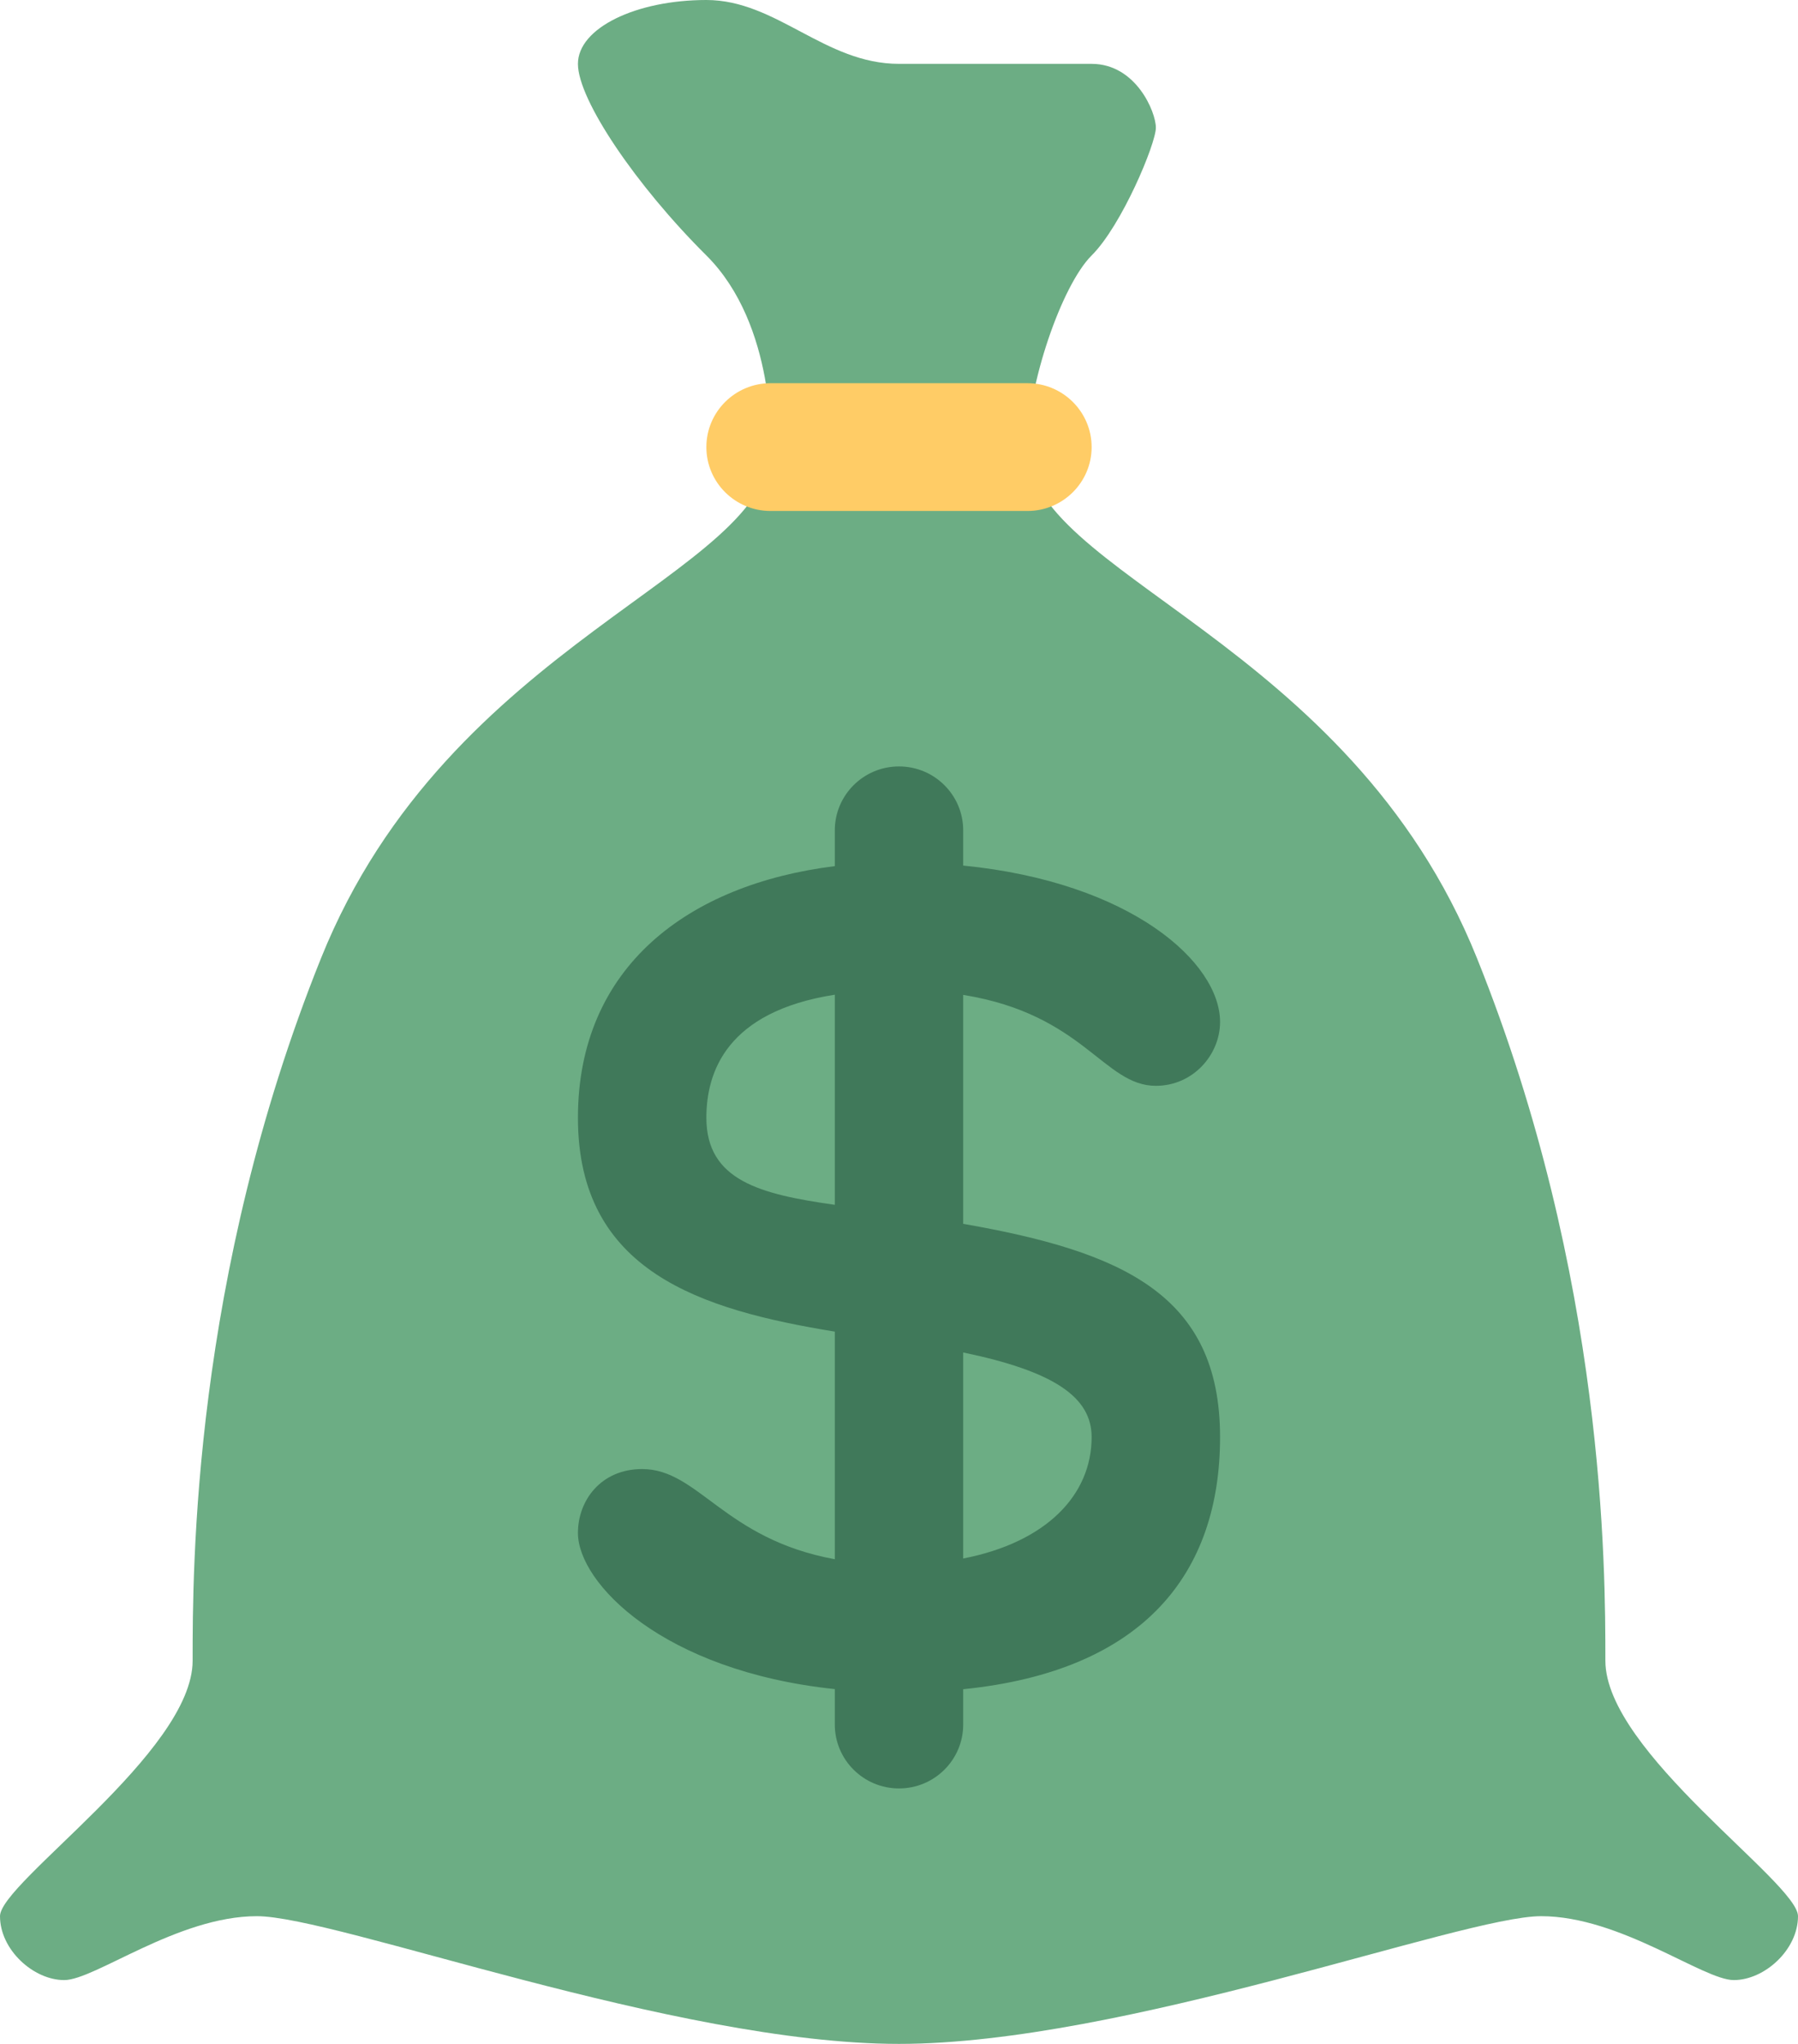 <svg width="44" height="50" xmlns="http://www.w3.org/2000/svg"><g fill="none" fill-rule="evenodd"><path d="M39.286 40.625c0-2.237 0-9.375-3.143-17.188-3.143-7.813-11-9.375-11-12.5 0-1.514.835-3.955 1.571-4.688.737-.732 1.572-2.734 1.572-3.125 0-.39-.491-1.562-1.572-1.562H22C20.183 1.563 19.004 0 17.286 0c-1.719 0-3.143.684-3.143 1.563 0 .878 1.424 2.978 3.143 4.686 1.719 1.71 1.571 4.689 1.571 4.689 0 3.124-7.857 4.686-11 12.5-3.143 7.812-3.143 14.95-3.143 17.187 0 2.237-4.714 5.427-4.714 6.25 0 .823.82 1.563 1.571 1.563.75 0 2.775-1.563 4.715-1.563S16.51 49.999 22 49.999c5.489 0 13.774-3.124 15.714-3.124 1.94 0 3.963 1.563 4.715 1.563.75 0 1.571-.74 1.571-1.563s-4.714-4.013-4.714-6.25z" fill="#6CAD84"/><path d="M25.143 9.374h-6.286c-.867 0-1.571.7-1.571 1.563 0 .864.704 1.563 1.571 1.563h6.286c.867 0 1.571-.7 1.571-1.563 0-.862-.704-1.563-1.571-1.563z" fill="#FC6"/><path d="M23.571 29.938v-5.6c2.952.474 3.435 2.224 4.715 2.224.908 0 1.571-.757 1.571-1.562 0-1.452-2.17-3.418-6.286-3.826v-.861c0-.864-.704-1.564-1.571-1.564s-1.571.7-1.571 1.564v.875c-3.586.445-6.286 2.464-6.286 6.156 0 3.77 3.016 4.696 6.286 5.231v5.568c-2.713-.497-3.334-2.206-4.715-2.206-1.006 0-1.571.766-1.571 1.563 0 1.223 2.073 3.378 6.286 3.82v.867c0 .863.704 1.563 1.571 1.563s1.571-.7 1.571-1.563v-.864c4.435-.449 6.286-2.849 6.286-6.168 0-3.502-2.42-4.54-6.286-5.217zm-6.285-2.594c0-1.107.484-2.596 3.143-3.011v5.14c-1.817-.257-3.143-.591-3.143-2.13zm6.285 10.781v-5.04c2.215.46 3.143 1.088 3.143 2.07 0 1.42-1.112 2.575-3.143 2.97z" fill="#40795A"/></g></svg>